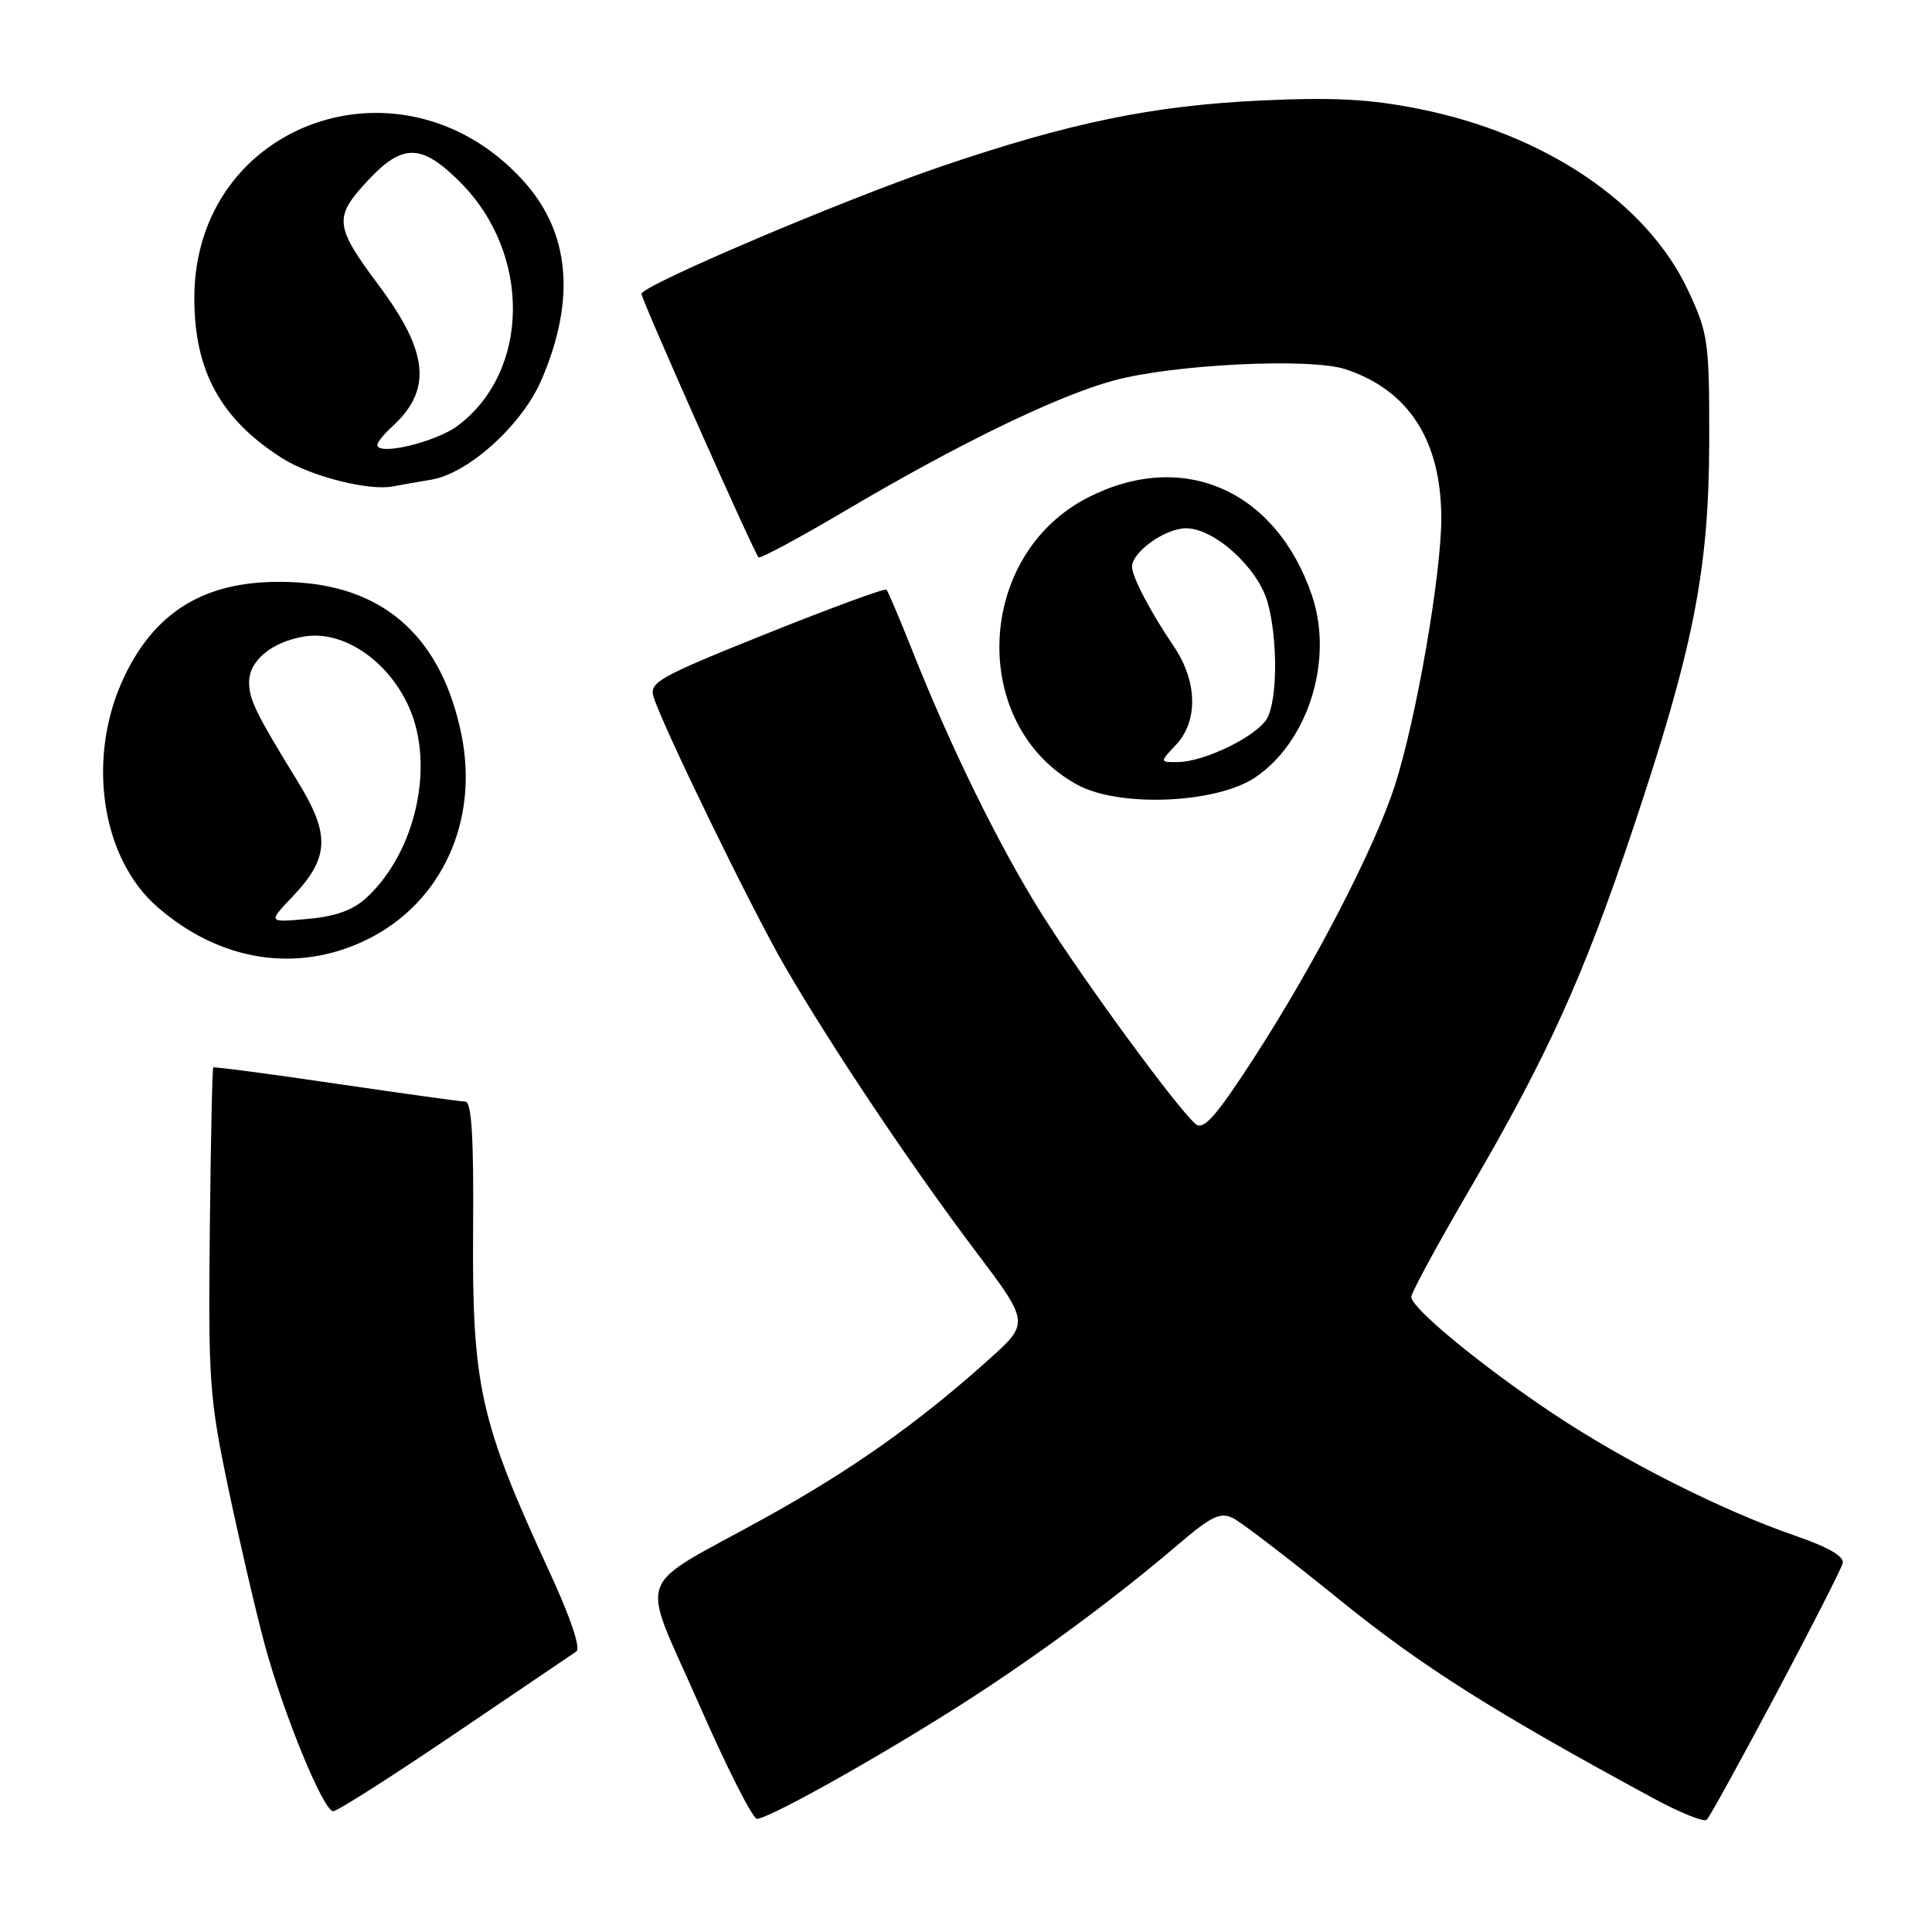 <?xml version="1.0" encoding="UTF-8" standalone="no"?>
<!DOCTYPE svg PUBLIC "-//W3C//DTD SVG 1.1//EN" "http://www.w3.org/Graphics/SVG/1.1/DTD/svg11.dtd" >
<svg xmlns="http://www.w3.org/2000/svg" xmlns:xlink="http://www.w3.org/1999/xlink" version="1.1" viewBox="0 0 256 256">
 <g >
 <path fill="currentColor"
d=" M 235.32 224.50 C 240.00 215.70 243.98 207.88 244.17 207.13 C 244.39 206.23 242.23 204.99 237.87 203.49 C 228.28 200.20 215.20 193.60 205.74 187.28 C 196.32 181.00 187.00 173.32 187.00 171.85 C 187.00 171.30 190.45 164.94 194.67 157.71 C 205.05 139.93 209.81 129.43 216.33 109.96 C 224.40 85.90 226.45 75.50 226.48 58.50 C 226.50 45.22 226.35 44.19 223.69 38.50 C 218.27 26.90 204.74 17.77 188.03 14.43 C 181.49 13.12 176.71 12.87 167.03 13.32 C 152.69 14.00 141.77 16.25 124.73 22.05 C 111.77 26.46 85.00 37.84 85.00 38.94 C 85.00 39.70 99.90 73.23 100.51 73.85 C 100.73 74.06 105.99 71.23 112.20 67.56 C 127.01 58.80 140.07 52.47 147.50 50.44 C 155.43 48.27 173.60 47.38 178.30 48.93 C 186.65 51.69 190.94 58.34 190.98 68.58 C 191.00 75.99 187.69 95.15 184.85 104.00 C 182.19 112.32 174.18 127.80 166.10 140.27 C 161.10 147.98 159.48 149.81 158.43 148.94 C 156.07 146.98 143.45 129.74 137.97 121.00 C 132.36 112.04 125.99 99.07 120.89 86.21 C 119.20 81.97 117.66 78.33 117.46 78.13 C 117.25 77.92 110.08 80.56 101.51 83.99 C 87.22 89.73 86.00 90.41 86.61 92.37 C 87.88 96.39 99.64 120.54 103.98 128.02 C 110.17 138.69 120.80 154.57 129.21 165.71 C 136.44 175.29 136.44 175.29 130.97 180.19 C 121.49 188.68 112.86 194.77 101.17 201.24 C 83.75 210.87 84.78 207.94 92.59 225.75 C 96.26 234.14 99.74 241.00 100.30 241.00 C 101.76 241.00 114.86 233.73 125.94 226.76 C 136.16 220.34 147.18 212.27 155.89 204.84 C 160.57 200.84 161.70 200.30 163.45 201.20 C 164.58 201.78 170.94 206.66 177.59 212.05 C 188.39 220.80 197.89 226.80 219.00 238.24 C 222.57 240.18 225.80 241.48 226.16 241.13 C 226.52 240.78 230.64 233.30 235.32 224.50 Z  M 60.24 229.75 C 68.56 224.11 75.82 219.20 76.37 218.83 C 76.98 218.42 75.59 214.30 72.83 208.33 C 63.56 188.25 62.54 183.66 62.69 162.75 C 62.78 150.68 62.49 145.99 61.66 145.97 C 61.02 145.96 53.30 144.88 44.50 143.59 C 35.70 142.29 28.39 141.33 28.26 141.44 C 28.13 141.55 27.92 151.29 27.80 163.07 C 27.59 183.10 27.75 185.35 30.32 197.50 C 31.83 204.65 33.97 213.84 35.08 217.93 C 37.58 227.16 42.86 240.00 44.15 240.00 C 44.68 240.00 51.92 235.39 60.24 229.75 Z  M 48.77 124.43 C 58.53 119.56 63.45 108.84 61.16 97.43 C 58.62 84.79 51.28 77.93 39.49 77.18 C 28.10 76.46 20.85 80.40 16.44 89.72 C 11.44 100.28 13.35 113.59 20.79 120.12 C 29.14 127.45 39.50 129.04 48.77 124.43 Z  M 166.34 103.00 C 173.37 98.24 176.74 87.41 173.84 78.90 C 169.07 64.90 156.73 59.51 144.17 65.92 C 129.16 73.57 128.35 96.18 142.80 104.01 C 148.36 107.02 161.21 106.47 166.34 103.00 Z  M 57.14 63.56 C 62.09 62.73 69.21 56.28 71.77 50.29 C 76.33 39.64 75.52 30.80 69.38 24.00 C 53.43 6.34 25.75 16.18 25.75 39.50 C 25.75 49.17 29.23 55.52 37.39 60.72 C 41.11 63.09 48.81 65.06 52.00 64.46 C 52.83 64.30 55.14 63.90 57.14 63.56 Z  M 38.73 118.84 C 43.67 113.65 43.80 110.62 39.42 103.50 C 33.93 94.57 33.01 92.71 33.01 90.40 C 33.00 87.53 36.03 85.03 40.38 84.33 C 45.50 83.50 51.48 87.56 54.21 93.74 C 57.63 101.47 55.10 112.85 48.63 118.89 C 46.81 120.59 44.52 121.43 40.78 121.76 C 35.50 122.24 35.50 122.24 38.73 118.84 Z  M 155.83 98.69 C 158.79 95.52 158.67 90.26 155.51 85.61 C 152.44 81.08 150.00 76.43 150.00 75.09 C 150.00 73.13 154.41 70.00 157.15 70.00 C 160.93 70.00 166.69 75.24 167.97 79.83 C 169.31 84.64 169.28 92.61 167.92 95.15 C 166.67 97.48 159.63 100.95 156.08 100.98 C 153.65 101.00 153.65 101.00 155.83 98.69 Z  M 50.00 58.95 C 50.00 58.60 50.86 57.53 51.91 56.58 C 57.29 51.71 56.83 46.70 50.18 37.80 C 44.30 29.92 44.19 28.79 48.78 23.88 C 53.35 18.98 55.87 19.03 60.96 24.12 C 70.43 33.58 70.27 49.20 60.65 56.41 C 57.74 58.59 50.00 60.44 50.00 58.95 Z "/>
</g>
</svg>